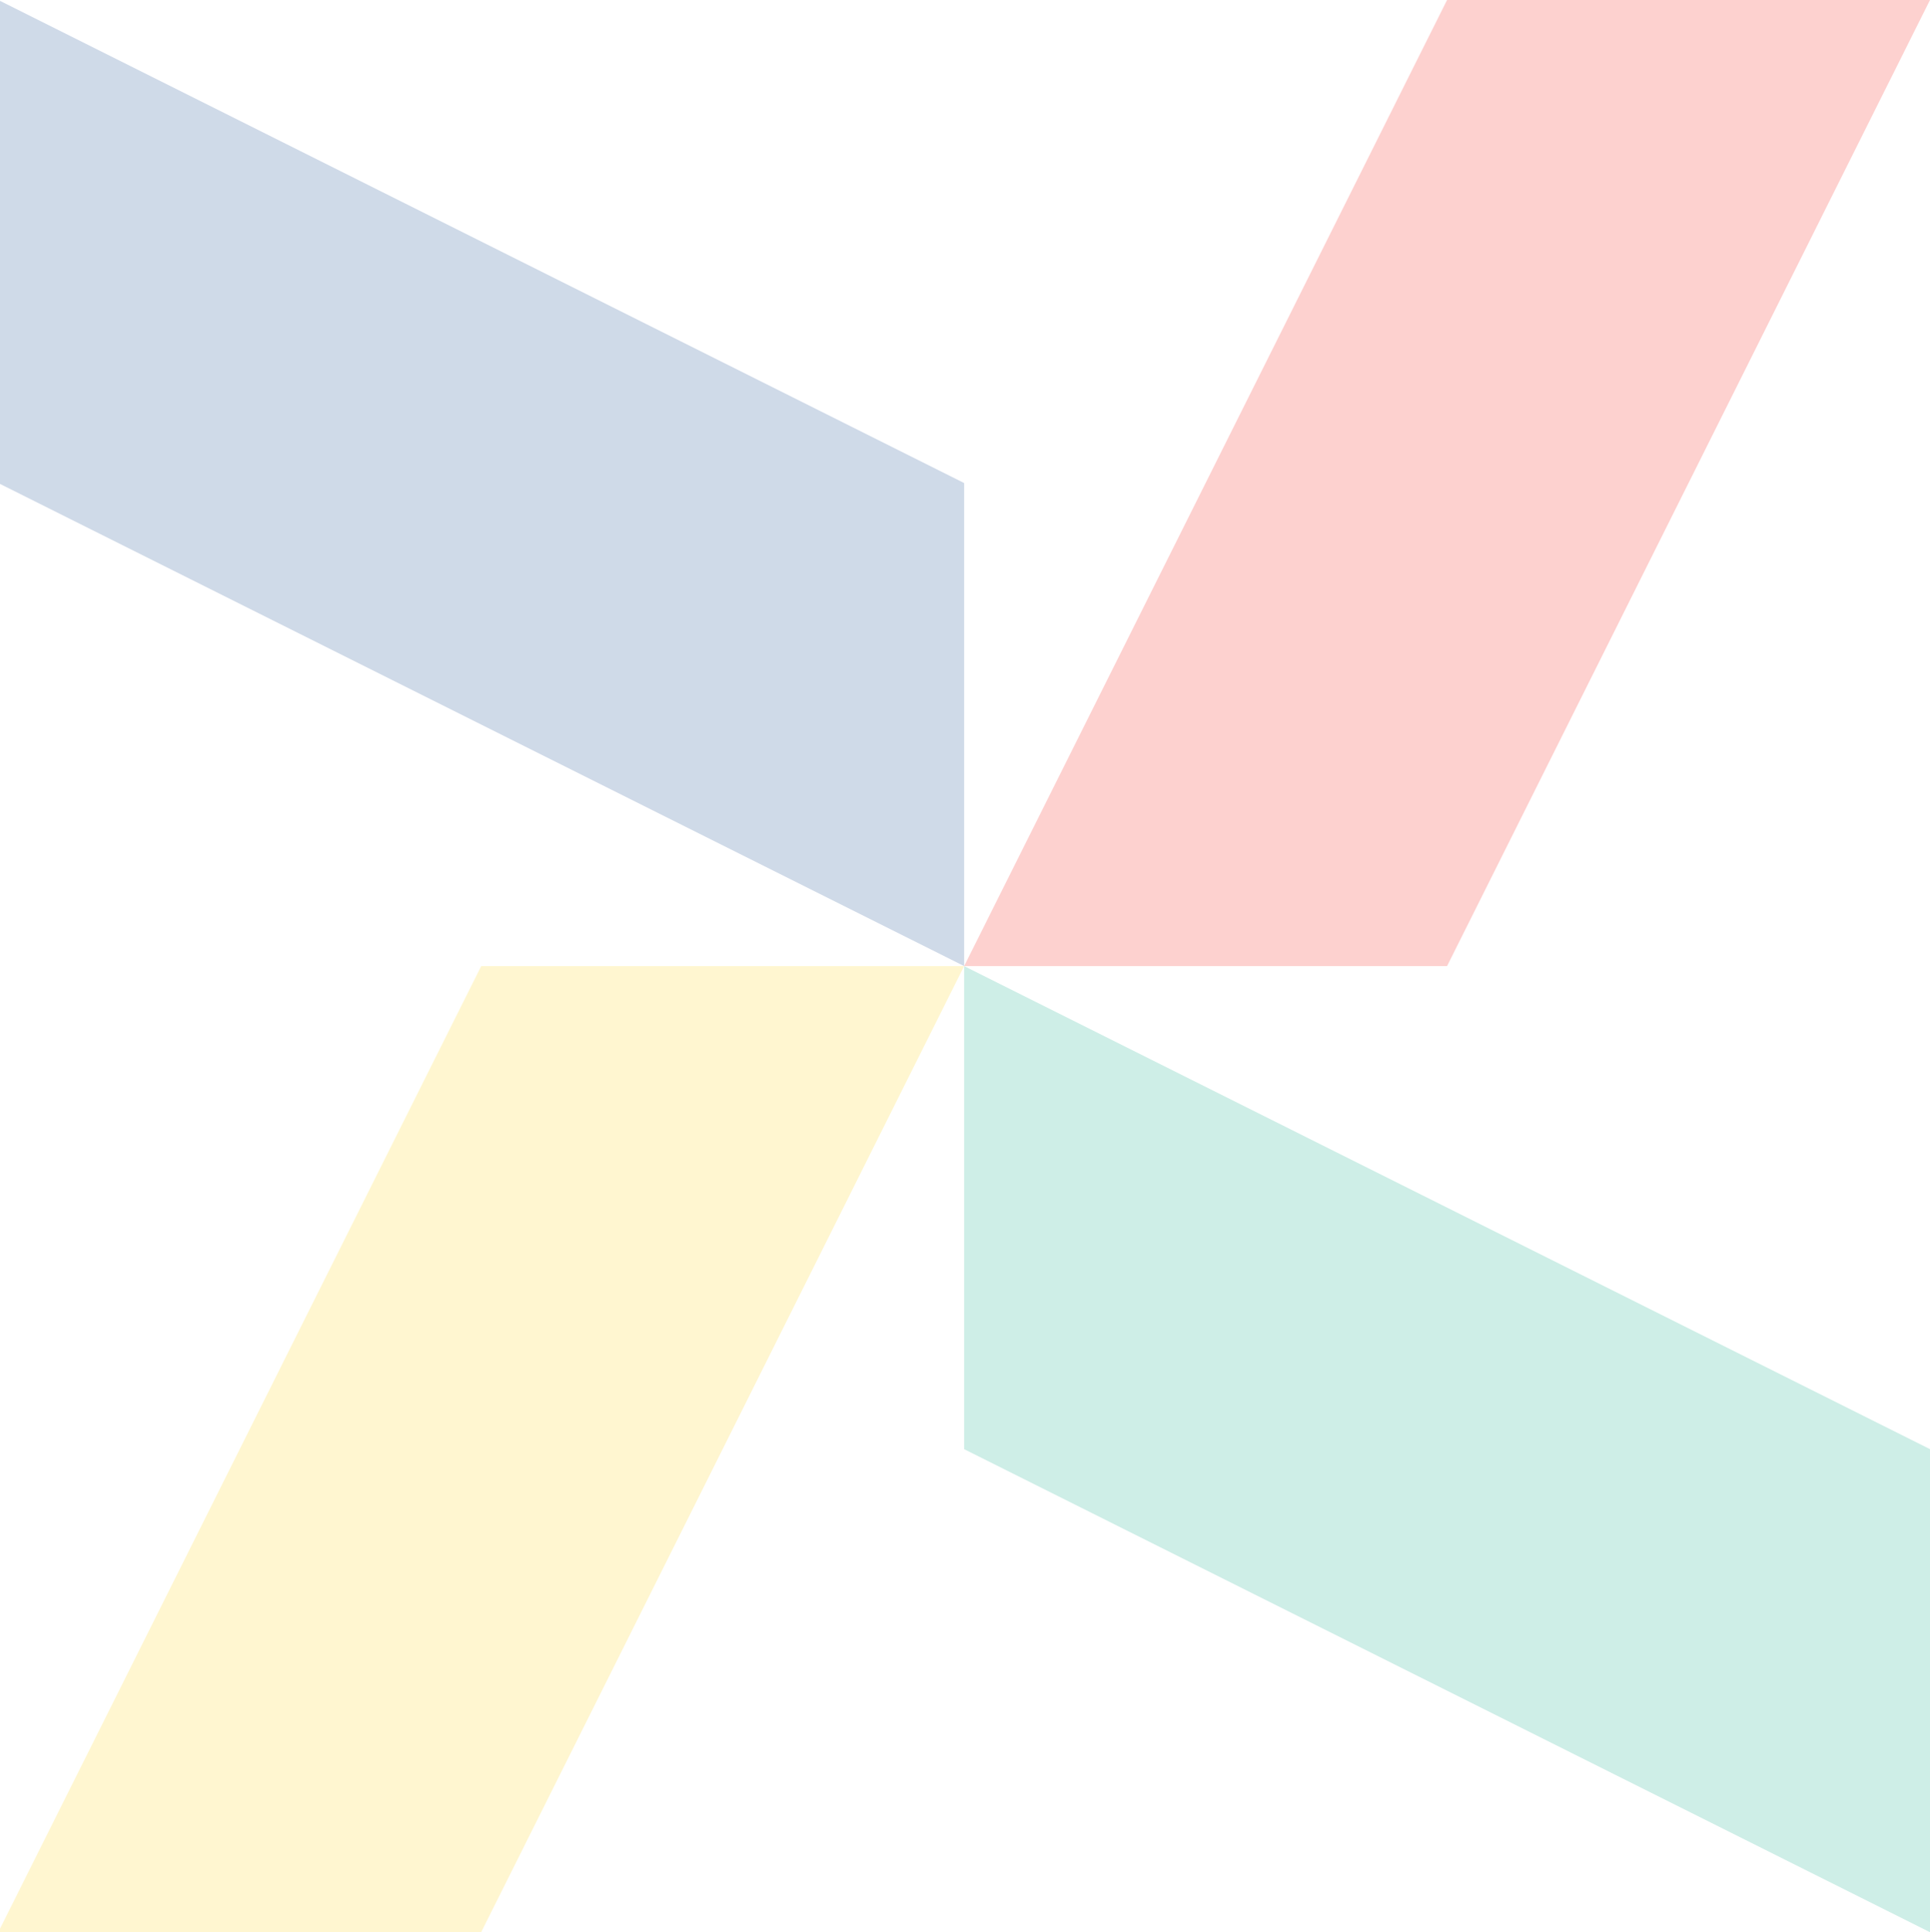 <svg width="1112" height="1113" viewBox="0 0 1112 1113" fill="none" xmlns="http://www.w3.org/2000/svg">
<g opacity="0.2" clip-path="url(#clip0_1_1145)">
<path d="M1112 834.75V1113L555.5 834.75V556.5L1112 834.75Z" fill="#08A887"/>
<path d="M277.25 1113H-1L277.25 556.5H555.5L277.25 1113Z" fill="#FFD313"/>
<path d="M833.75 556.5H555.5L833.75 0L1112 0L833.75 556.5Z" fill="#F61710"/>
<path d="M-1 278.25L-1 0L555.5 278.25V556.5L-1 278.25Z" fill="#0E448C"/>
</g>
<defs>
<clipPath id="clip0_1_1145">
<rect width="1113" height="1113" fill="white" transform="translate(-1)"/>
</clipPath>
</defs>
</svg>
